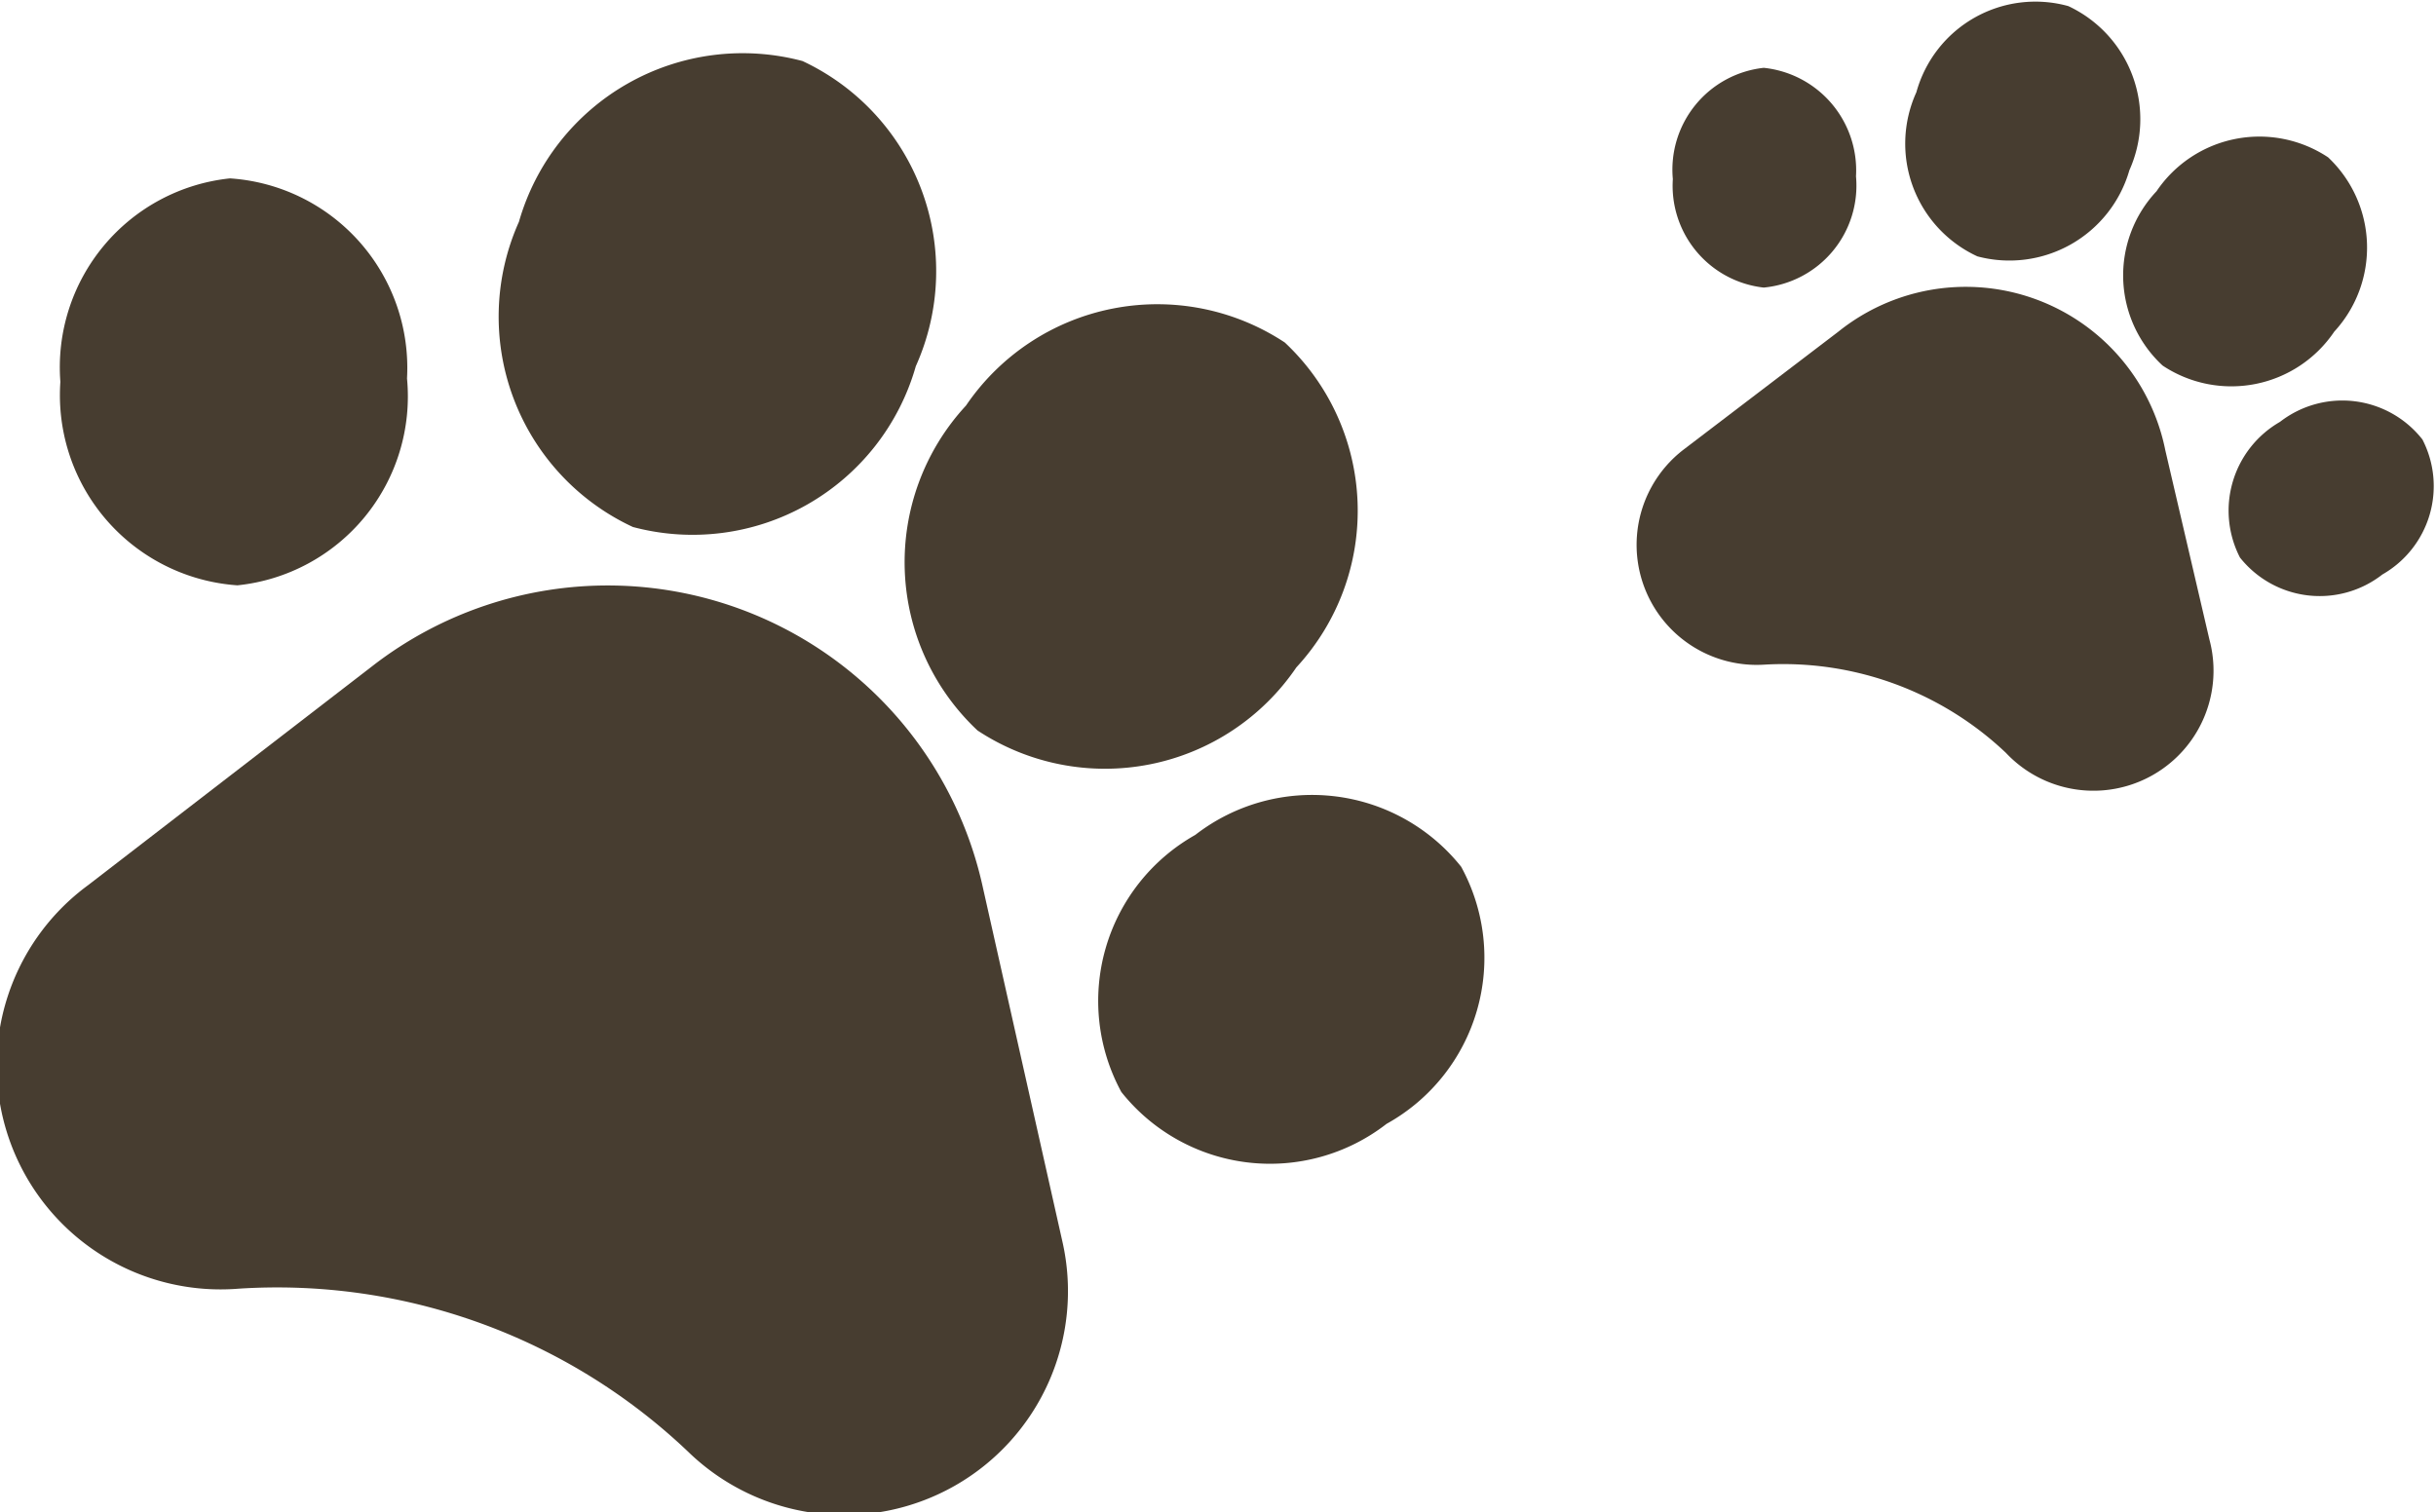 <svg xmlns="http://www.w3.org/2000/svg" viewBox="0 0 35.91 22.3"><defs><style>.cls-1{fill:#473d30;}</style></defs><title>paws-icon</title><g id="Слой_2" data-name="Слой 2"><g id="Слой_1-2" data-name="Слой 1"><g id="_Группа_" data-name="&lt;Группа&gt;"><path id="_Контур_" data-name="&lt;Контур&gt;" class="cls-1" d="M14.49,13.09a5.66,5.66,0,0,0-9-3.27L1.3,13.05A3.3,3.3,0,0,0,3.52,19h0a8.79,8.79,0,0,1,6.63,2.41,3.3,3.3,0,0,0,5.51-3.11Z"/><path id="_Контур_2" data-name="&lt;Контур&gt;" class="cls-1" d="M3.5,8.63A2.8,2.8,0,0,0,6,5.58,2.8,2.8,0,0,0,3.39,2.63a2.8,2.8,0,0,0-2.5,3A2.81,2.81,0,0,0,3.5,8.63Z"/><path id="_Контур_3" data-name="&lt;Контур&gt;" class="cls-1" d="M9.33,7.77A3.42,3.42,0,0,0,13.5,5.4,3.42,3.42,0,0,0,11.83.9,3.43,3.43,0,0,0,7.65,3.27,3.42,3.42,0,0,0,9.33,7.77Z"/><path id="_Контур_4" data-name="&lt;Контур&gt;" class="cls-1" d="M14.41,10.77a3.41,3.41,0,0,0,4.7-.93,3.4,3.4,0,0,0-.17-4.79,3.41,3.41,0,0,0-4.7.93A3.4,3.4,0,0,0,14.41,10.77Z"/><path id="_Контур_5" data-name="&lt;Контур&gt;" class="cls-1" d="M21.54,12.78a2.81,2.81,0,0,0-3.92-.47,2.81,2.81,0,0,0-1.09,3.79,2.8,2.8,0,0,0,3.91.47A2.8,2.8,0,0,0,21.54,12.78Z"/></g><g id="_Группа_2" data-name="&lt;Группа&gt;"><path id="_Контур_6" data-name="&lt;Контур&gt;" class="cls-1" d="M31.92,6.64A3,3,0,0,0,27.1,4.89L24.83,6.62A1.77,1.77,0,0,0,26,9.8h0a4.77,4.77,0,0,1,3.57,1.3,1.77,1.77,0,0,0,3-1.67Z"/><path id="_Контур_7" data-name="&lt;Контур&gt;" class="cls-1" d="M26,4.24A1.51,1.51,0,0,0,27.36,2.6,1.52,1.52,0,0,0,26,1a1.51,1.51,0,0,0-1.34,1.64A1.51,1.51,0,0,0,26,4.24Z"/><path id="_Контур_8" data-name="&lt;Контур&gt;" class="cls-1" d="M29.15,3.78a1.84,1.84,0,0,0,2.24-1.27,1.84,1.84,0,0,0-.9-2.42,1.82,1.82,0,0,0-2.24,1.27A1.83,1.83,0,0,0,29.15,3.78Z"/><path id="_Контур_9" data-name="&lt;Контур&gt;" class="cls-1" d="M31.88,5.39a1.83,1.83,0,0,0,2.53-.5,1.83,1.83,0,0,0-.09-2.57,1.83,1.83,0,0,0-2.53.5A1.81,1.81,0,0,0,31.88,5.39Z"/><path id="_Контур_10" data-name="&lt;Контур&gt;" class="cls-1" d="M35.71,6.48a1.5,1.5,0,0,0-2.1-.26,1.51,1.51,0,0,0-.59,2,1.5,1.5,0,0,0,2.1.25A1.5,1.5,0,0,0,35.71,6.48Z"/></g></g></g></svg>